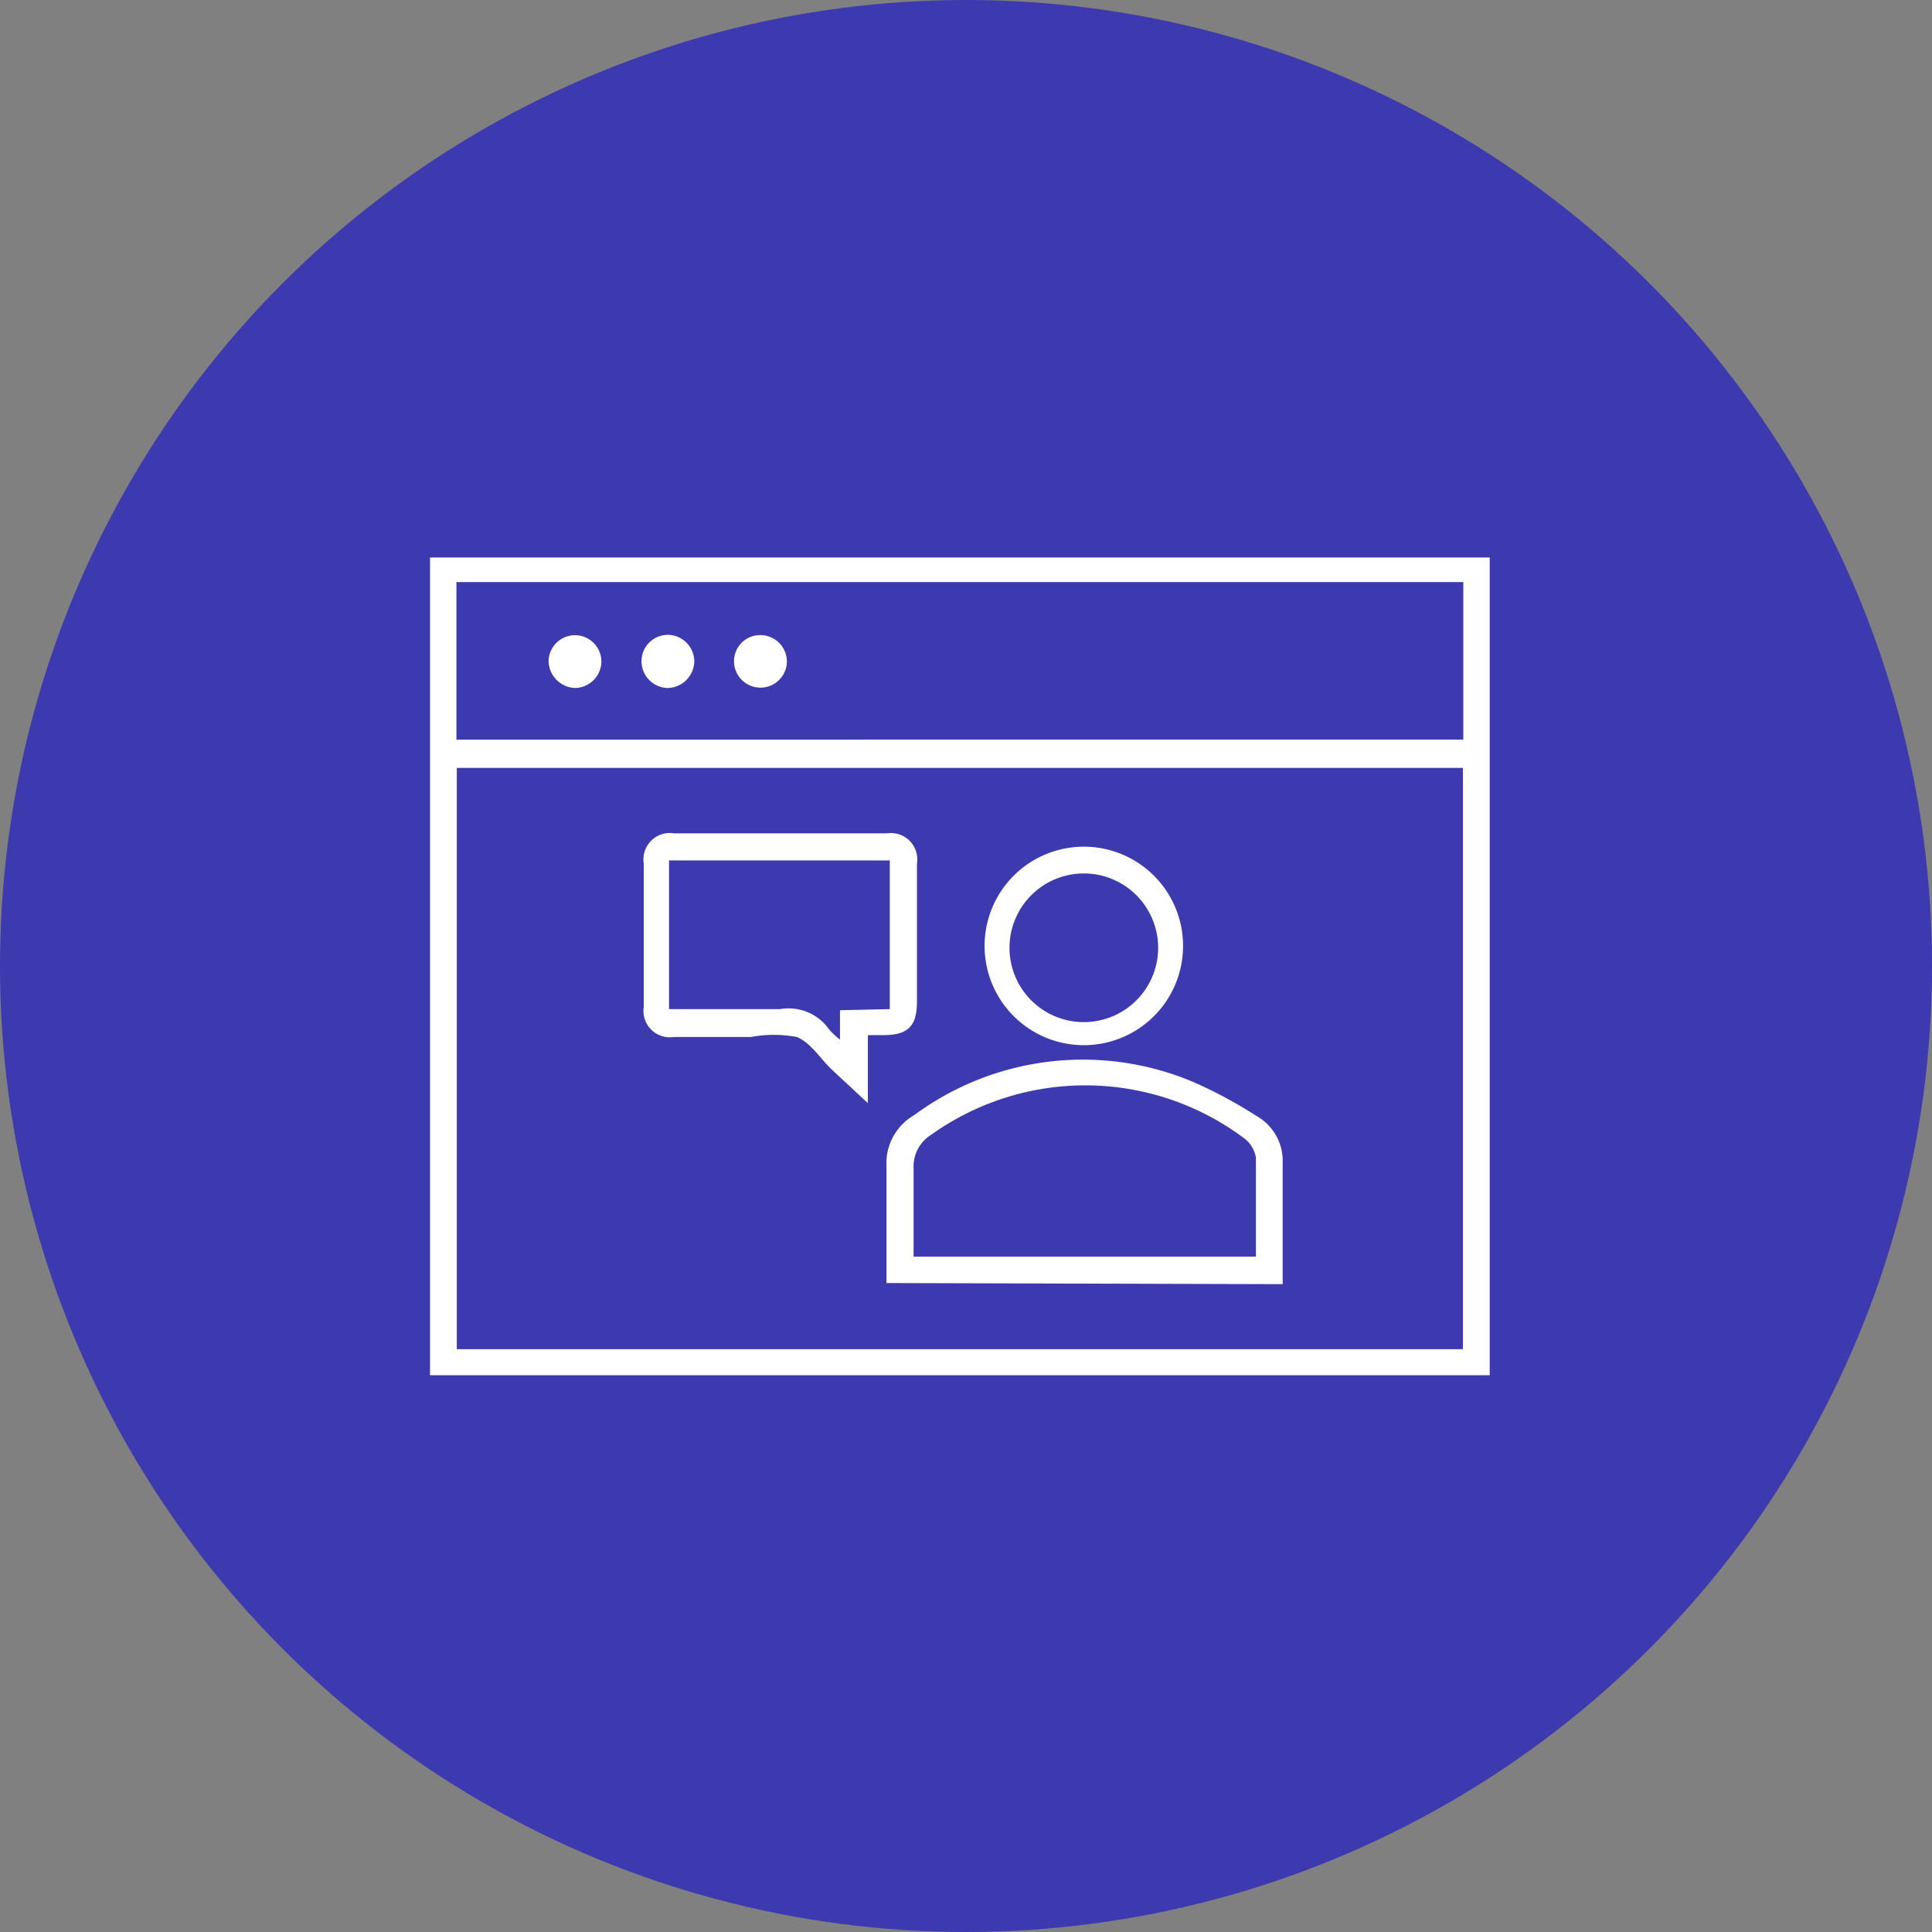 <svg xmlns="http://www.w3.org/2000/svg" viewBox="0 0 51.98 51.98"><rect x="0" y="0" width="51.98" height="51.98" fill="#808080" stroke="none"/><defs><style>.cls-1{fill:#3d3ab0;}.cls-2{fill:#fff;}</style></defs><g id="Layer_2" data-name="Layer 2"><g id="Layer_1-2" data-name="Layer 1"><circle class="cls-1" cx="25.99" cy="25.99" r="25.99"/><path class="cls-2" d="M40.08,37H11.57V15H40.08ZM12.29,20.66V36.3H39.36V20.66Zm27.08-5H12.28v4.24H39.37Z"/><path class="cls-2" d="M23.85,34.52c0-1.12,0-2.21,0-3.31A1.5,1.5,0,0,1,24.6,30a7.64,7.64,0,0,1,7.48-.9,12.31,12.31,0,0,1,1.75.94,1.38,1.38,0,0,1,.68,1.15c0,1.11,0,2.22,0,3.36Zm9.94-.71c0-.9,0-1.79,0-2.67a.83.83,0,0,0-.35-.54,7.13,7.13,0,0,0-8.4-.06,1,1,0,0,0-.46.88c0,.67,0,1.33,0,2v.39Z"/><path class="cls-2" d="M23.35,27.85v1.83l-1-.93c-.3-.3-.55-.7-.91-.85a3.4,3.4,0,0,0-1.24,0H18.13a.71.71,0,0,1-.81-.81V23.23a.71.71,0,0,1,.81-.81h5.74a.71.71,0,0,1,.8.82c0,1.24,0,2.48,0,3.71,0,.66-.24.9-.91.9Zm.59-.7v-4H18v4h.08c1,0,1.94,0,2.91,0a1.33,1.33,0,0,1,1.32.55,2,2,0,0,0,.29.27v-.79Z"/><path class="cls-2" d="M29.16,28.12a2.67,2.67,0,0,1,0-5.34,2.67,2.67,0,1,1,0,5.34Zm0-4.62a2,2,0,0,0-2,2,2,2,0,1,0,2-2Z"/><path class="cls-2" d="M21.17,17.83a.71.71,0,1,1-1.42-.08.7.7,0,0,1,.76-.66A.71.71,0,0,1,21.17,17.83Z"/><path class="cls-2" d="M17.26,17.79a.71.71,0,0,1,.69-.71.72.72,0,0,1,.73.71.73.73,0,0,1-.73.72A.72.72,0,0,1,17.26,17.79Z"/><path class="cls-2" d="M16.18,17.78a.72.72,0,0,1-.71.73.74.74,0,0,1-.71-.71.71.71,0,0,1,1.42,0Z"/></g></g></svg>